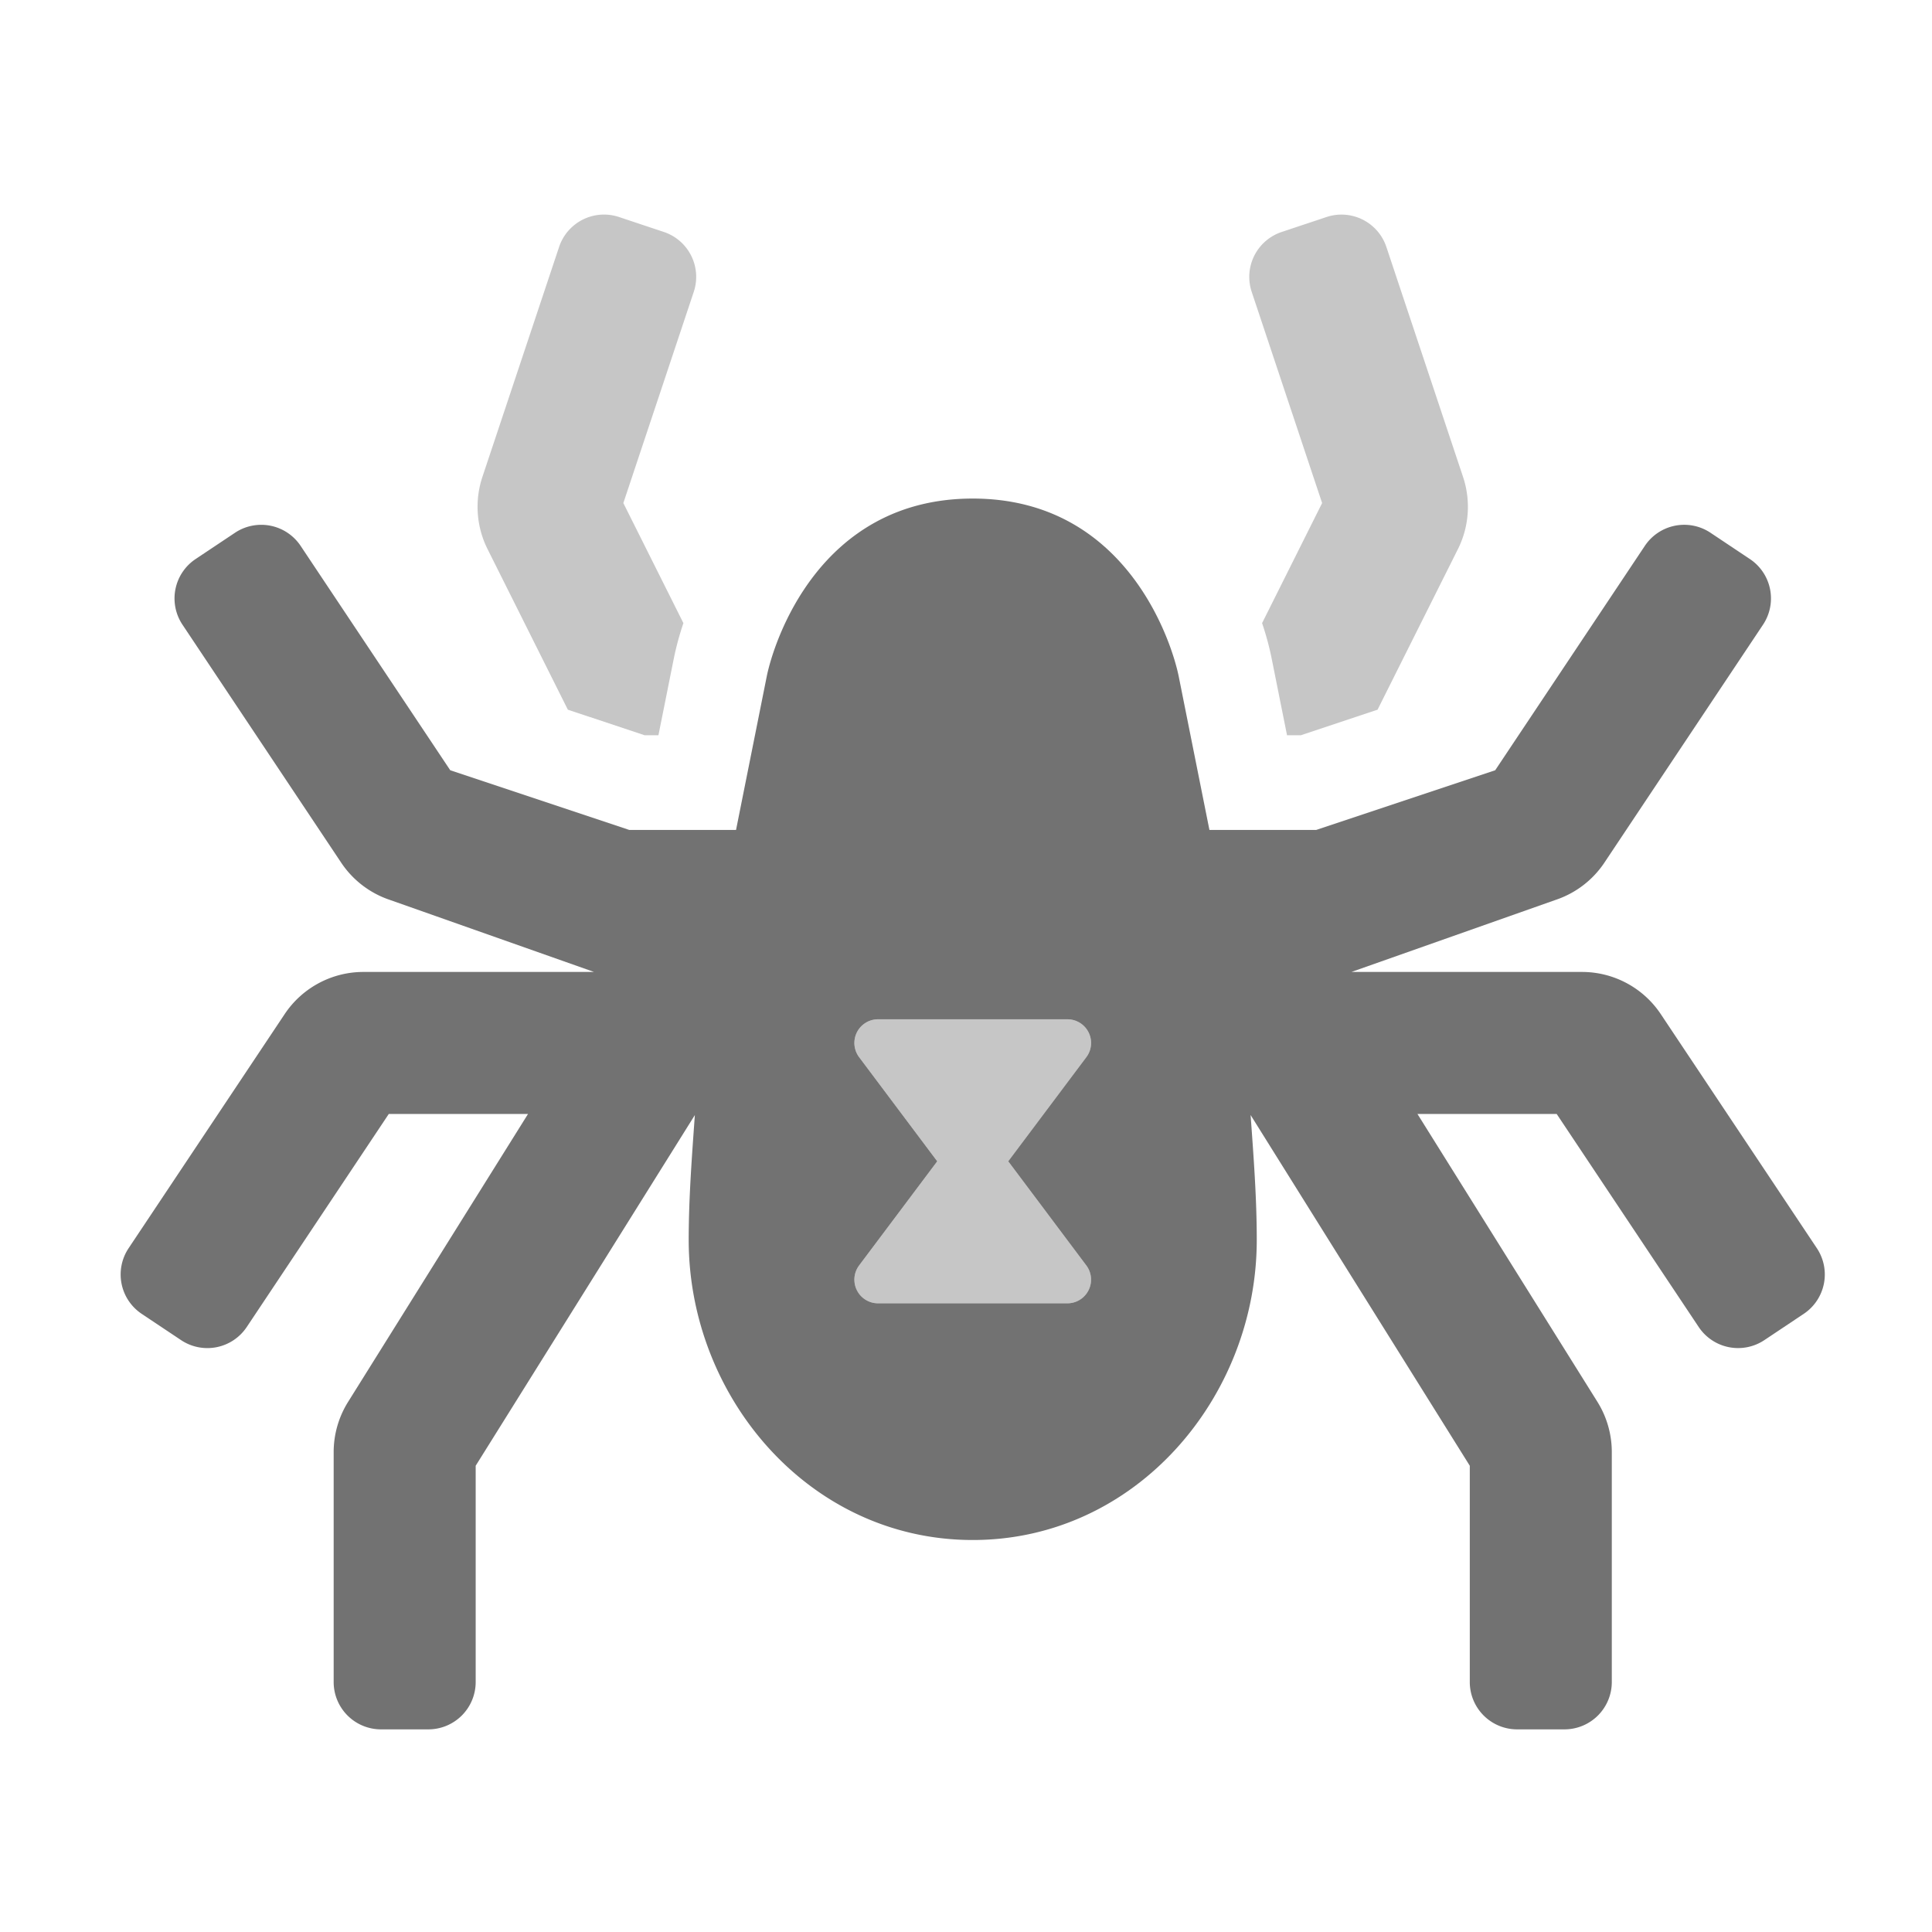 ﻿<?xml version='1.0' encoding='UTF-8'?>
<svg viewBox="-1.998 -3.553 31.997 32" xmlns="http://www.w3.org/2000/svg">
  <g transform="matrix(0.049, 0, 0, 0.049, 0, 0)">
    <defs>
      <style>.fa-secondary{opacity:.4}</style>
    </defs>
    <path d="M320, 272L256, 272A8 8 0 0 0 249.6, 284.8L276, 320L249.6, 355.2A8 8 0 0 0 256, 368L320, 368A8 8 0 0 0 326.4, 355.2L300, 320L326.4, 284.8A8 8 0 0 0 320, 272zM183.59, 5.89L168.42, 0.83A16 16 0 0 0 148.18, 11L122.29, 88.63A32 32 0 0 0 124, 113.06L151.15, 167.36L177.1, 176L181.77, 176L187, 149.89A99.35 99.35 0 0 1 190.21, 138.1L169.91, 97.52L193.71, 26.13A16 16 0 0 0 183.59, 5.89zM453.71, 88.64L427.82, 11A16 16 0 0 0 407.58, 0.84L392.41, 5.9A16 16 0 0 0 382.29, 26.14L406.09, 97.52L385.8, 138.1A97.47 97.47 0 0 1 389, 149.89L394.23, 176L398.9, 176L424.83, 167.36L452, 113.07A32 32 0 0 0 453.71, 88.64z" fill="#727272" opacity="0.4" fill-opacity="1" class="Black" />
    <path d="M573.31, 349.38L520.56, 270.26A32 32 0 0 0 493.94, 256L416, 256L485, 231.65A32 32 0 0 0 501.51, 219.04L555.11, 138.63A16 16 0 0 0 550.67, 116.44L537.36, 107.56A16 16 0 0 0 515.16, 112L464.59, 187.83L404.1, 208L368, 208L357.63, 156.15C355.44, 145.19 340.26, 96 288, 96C235.74, 96 220.56, 145.18 218.37, 156.15L208, 208L171.9, 208L111.4, 187.82L60.84, 112A16 16 0 0 0 38.65, 107.56L25.34, 116.44A16 16 0 0 0 20.9, 138.63L74.5, 219A32 32 0 0 0 91, 231.65L160, 256L82.07, 256A32 32 0 0 0 55.44, 270.25L2.69, 349.38A16 16 0 0 0 7.13, 371.57L20.44, 380.45A16 16 0 0 0 42.63, 376L90.63, 304L137.69, 304L76.86, 401.34A32.05 32.05 0 0 0 72, 418.34L72, 496A16 16 0 0 0 88, 512L104, 512A16 16 0 0 0 120, 496L120, 422.9L194.08, 304.37C193.08, 318.42 192, 332.48 192, 346.58C192, 399.65 232.76, 448 288, 448C343.24, 448 384, 399.64 384, 346.57C384, 332.47 382.93, 318.41 381.92, 304.36L456, 422.9L456, 496A16 16 0 0 0 472, 512L488, 512A16 16 0 0 0 504, 496L504, 418.3A32.05 32.05 0 0 0 499.14, 401.3L438.31, 304L485.37, 304L533.37, 376A16 16 0 0 0 555.56, 380.44L568.87, 371.56A16 16 0 0 0 573.31, 349.38zM326.4, 355.21A8 8 0 0 1 320, 368L256, 368A8 8 0 0 1 249.6, 355.2L276, 320L249.6, 284.8A8 8 0 0 1 256, 272L320, 272A8 8 0 0 1 326.4, 284.8L300, 320z" fill="#727272" fill-opacity="1" class="Black" />
  </g>
</svg>